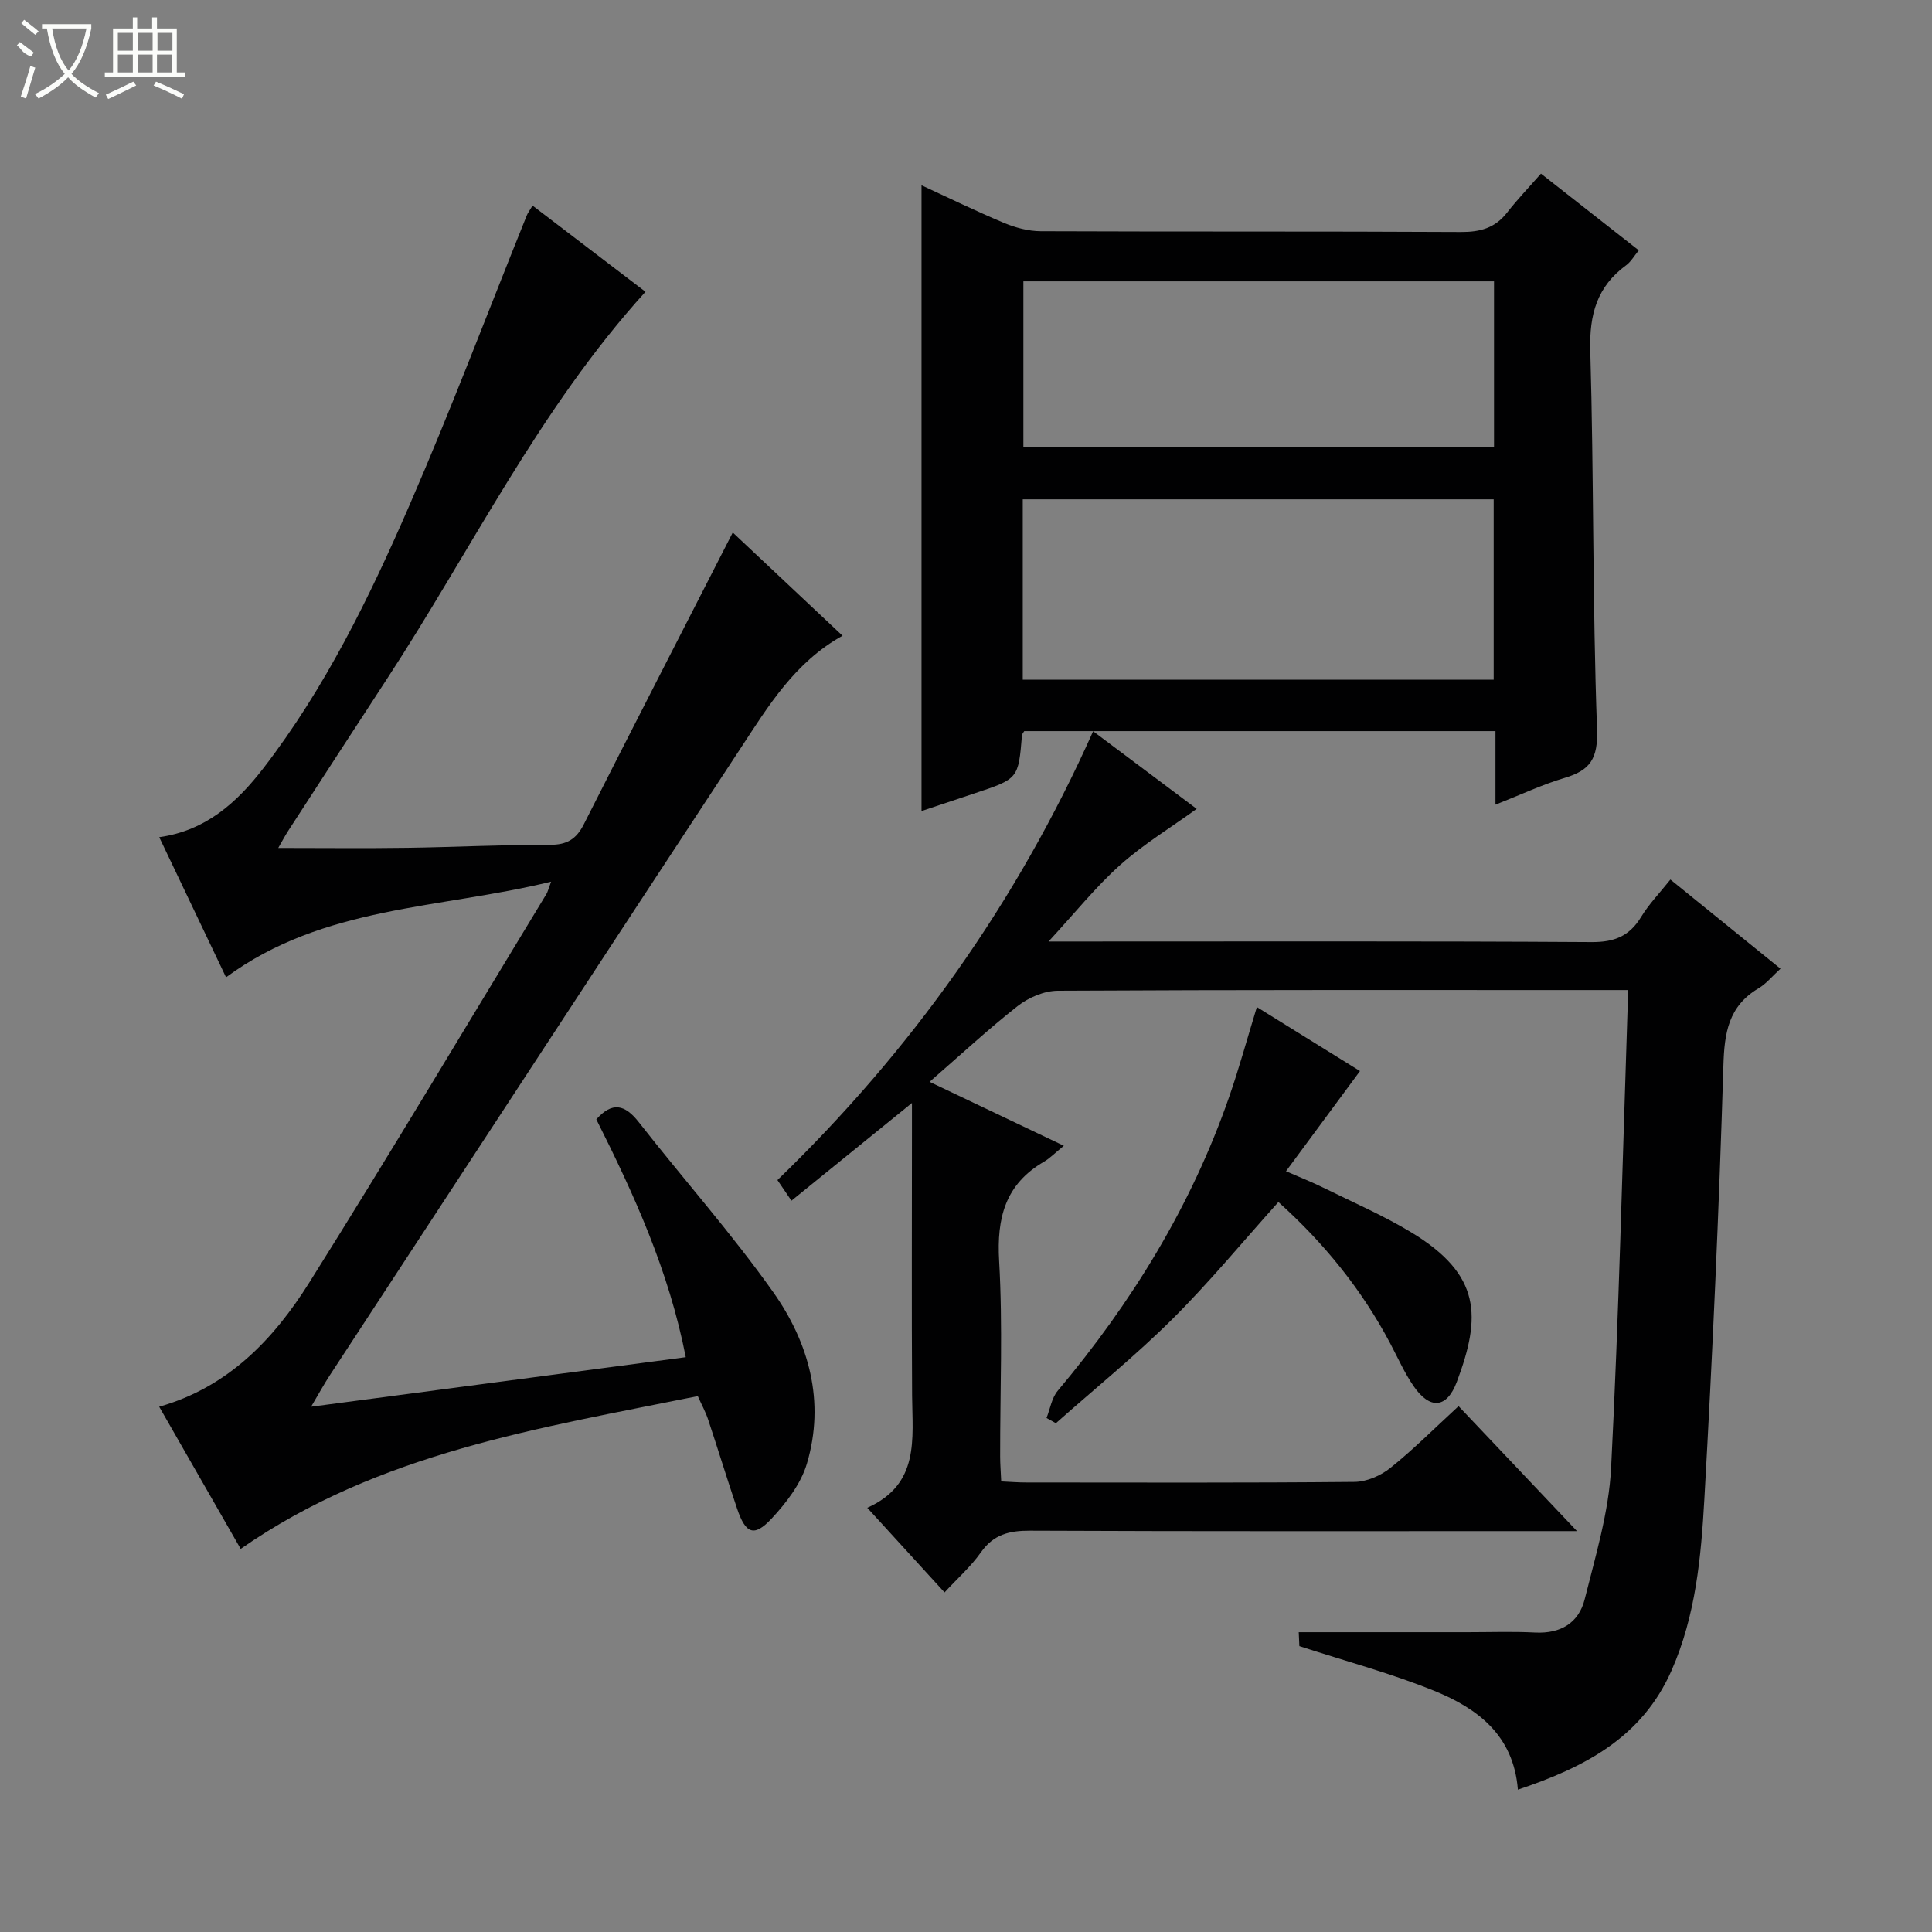 <svg enable-background="new 0 0 400 400" viewBox="0 0 400 400" xmlns="http://www.w3.org/2000/svg"><rect x="0" y="0" width="400" height="400" fill="#808080" stroke="none"/><g fill="#010102"><path d="m192.46 223.98c9.39 4.47 18.16 8.64 27.8 13.24-1.82 1.47-2.86 2.57-4.12 3.3-8.01 4.67-9.8 11.61-9.28 20.56.77 13.45.19 26.99.21 40.48 0 1.62.14 3.24.22 5.15 1.91.09 3.54.22 5.16.22 22.66.01 45.33.1 67.99-.12 2.51-.02 5.42-1.29 7.42-2.89 4.78-3.83 9.13-8.2 14.12-12.79 8.04 8.48 15.87 16.74 24.52 25.87-2.78 0-4.51 0-6.24 0-35.66 0-71.33.07-106.99-.09-4.33-.02-7.57.78-10.18 4.48-2.08 2.95-4.86 5.4-7.53 8.3-5.28-5.78-10.31-11.29-16-17.52 10.9-4.88 9.34-14.26 9.28-23.23-.11-18.33-.03-36.66-.03-54.99 0-1.61 0-3.22 0-5.59-8.67 7.03-16.71 13.55-24.95 20.23-1.2-1.77-2.01-2.96-2.9-4.27 27.7-26.78 49.55-57.49 65.36-92.92 7.63 5.72 14.79 11.09 21.44 16.07-5.34 3.86-10.99 7.29-15.83 11.61-5.03 4.49-9.29 9.84-14.84 15.85h6.46c35.33 0 70.66-.1 105.99.12 4.7.03 7.82-1.23 10.24-5.21 1.61-2.65 3.82-4.93 6.06-7.74 7.64 6.19 14.98 12.14 22.79 18.46-1.67 1.52-2.93 3.1-4.55 4.06-6.22 3.7-7.07 9.2-7.27 16.01-.91 29.92-2.25 59.83-3.94 89.71-.68 12.05-1.79 24.16-6.79 35.51-6.14 13.93-18.05 20.07-31.82 24.68-.89-11.31-8.41-16.84-17.28-20.45s-18.19-6.09-27.96-9.27c-.03-.68-.1-2.25-.13-2.88h34.98c4.67 0 9.34-.17 13.99.07 5.26.26 9.01-2.01 10.23-6.88 2.24-8.97 5-18.05 5.47-27.19 1.62-31.73 2.36-63.51 3.42-95.28.03-.98 0-1.97 0-3.67-2 0-3.75 0-5.51 0-37.5 0-74.99-.07-112.49.14-2.81.02-6.05 1.42-8.31 3.19-6.1 4.79-11.8 10.1-18.21 15.67z"/><path d="m110.26 42.57c7.94 6.06 15.67 11.96 23.38 17.84-22 24.24-36.03 53.4-53.56 80.21-6.82 10.43-13.6 20.9-20.38 31.35-.69 1.06-1.28 2.19-2.09 3.59 9.28 0 18.04.1 26.8-.03 9.82-.14 19.63-.65 29.44-.62 3.51.01 5.45-1.15 7.01-4.22 10.17-20.11 20.48-40.16 30.85-60.44 7.05 6.63 14.75 13.87 22.73 21.37-9.91 5.5-15.37 14.57-21.1 23.29-28.42 43.24-56.73 86.55-85.06 129.84-1.16 1.77-2.18 3.64-3.87 6.5 26.41-3.49 51.79-6.85 77.57-10.26-3.5-17.92-10.73-33.72-18.52-49.24 3.3-3.72 5.92-3.09 8.8.59 9.22 11.78 19.2 23 27.83 35.19 7.41 10.48 10.78 22.67 6.97 35.5-1.24 4.19-4.29 8.14-7.35 11.42-3.6 3.84-5.35 3.1-7.11-2.13-2.07-6.13-3.96-12.32-6-18.45-.51-1.54-1.31-2.98-2.13-4.82-32.84 6.66-65.93 11.67-94.64 31.63-5.56-9.7-11.15-19.45-16.87-29.43 14.29-4.05 23.71-13.99 31.05-25.67 16.72-26.62 32.8-53.64 49.13-80.5.25-.41.35-.9.96-2.54-23.08 5.67-47.1 4.93-67.3 19.8-4.58-9.6-9.13-19.16-13.83-29.01 9.68-1.35 16.12-7.22 21.57-14.29 12.79-16.6 21.93-35.33 30.22-54.4 8.6-19.78 16.22-39.99 24.29-60 .21-.56.62-1.07 1.21-2.07z"/><path d="m309.62 166.6c0-5.63 0-10.25 0-15.23-32.8 0-65.18 0-97.56 0-.16.28-.44.56-.47.86-.75 9.01-.75 9.01-9.8 12.02-3.77 1.25-7.53 2.51-11 3.67 0-43.26 0-86.3 0-129.56 5.4 2.49 11.16 5.31 17.08 7.79 2.37.99 5.06 1.71 7.6 1.72 29 .12 57.99 0 86.99.16 3.99.02 7.06-.81 9.55-4 2.15-2.75 4.57-5.28 7.03-8.08 7.16 5.62 13.55 10.62 20.25 15.88-.97 1.18-1.62 2.35-2.59 3.07-6.06 4.42-7.66 10.21-7.45 17.66.75 26.13.45 52.29 1.4 78.41.22 6.1-1.41 8.51-6.71 10.09-4.57 1.35-8.93 3.42-14.32 5.54zm-97.87-25.87h97.5c0-12.59 0-24.99 0-37.35-32.7 0-65.08 0-97.5 0zm.13-82.48v34.35h97.44c0-11.59 0-22.84 0-34.35-32.55 0-64.82 0-97.44 0z"/><path d="m264.68 248.87c-7.44 8.28-14.32 16.64-21.95 24.23-7.64 7.59-16.05 14.4-24.12 21.56-.65-.36-1.29-.72-1.94-1.08.75-1.89 1.07-4.14 2.31-5.62 15.34-18.26 27.66-38.28 35.51-60.88 2.06-5.93 3.72-12.01 5.73-18.58 7.48 4.64 14.62 9.07 21.35 13.25-5.09 6.88-10.03 13.57-15.32 20.74 3.25 1.42 5.55 2.32 7.76 3.42 6.11 3.02 12.41 5.74 18.22 9.26 14.42 8.75 14.48 17.39 9.39 30.93-2.07 5.52-5.58 5.81-8.98.84-1.86-2.72-3.22-5.79-4.77-8.73-5.95-11.29-13.88-20.98-23.19-29.34z"/></g><path d="m6.4 11.7c-2-.8-1.9-1.6-2.9-2.3l.6-.7c.9.7 1.9 1.4 2.9 2.2zm-2.1 8.3c.7-2.1 1.4-4.2 2-6.4.2.1.6.3 1 .4-.7 2.3-1.3 4.4-1.9 6.4zm3-12.8c-1.1-.9-2.1-1.7-2.9-2.4l.6-.7c1 .8 2 1.5 3 2.4zm1.4-1.3v-.9h10.2v.9c-.9 4.2-2.3 7.3-4.1 9.4 1.3 1.4 3.2 2.7 5.7 4-.2.2-.4.5-.7.9-2.5-1.4-4.4-2.7-5.7-4.2-1.4 1.5-3.5 3-6.1 4.4 0 0 0 0-.1-.1-.3-.4-.5-.7-.7-.8 2.7-1.3 4.7-2.8 6.2-4.2-1.8-2.2-3-5.3-3.7-9.4zm9.2 0h-7.1c.6 3.8 1.7 6.7 3.4 8.7 1.7-2 2.9-4.8 3.7-8.7z" fill="#fbfcfa"/><path d="m31.6 3.6h.9v2.3h4.1v9.1h1.7v.9h-16.6v-.9h1.7v-9.1h4.1v-2.3h.9v2.3h3.1v-2.3zm-4 13.3.6.8c-1.9.9-3.8 1.9-5.8 2.8-.2-.3-.3-.6-.5-.9 2-.9 3.9-1.8 5.7-2.7zm-3.2-10.1v3.7h3.1v-3.7zm0 4.5v3.7h3.1v-3.7zm4.1-4.5v3.7h3.1v-3.7zm0 4.5v3.7h3.1v-3.7zm9.1 9.1c-2.1-1.1-4.1-2-5.8-2.7l.5-.8c2.2.9 4.1 1.8 5.8 2.6l-.4.9zm-1.9-13.6h-3.1v3.7h3.1zm-3.2 4.5v3.7h3.1v-3.7z" fill="#fbfcfa"/></svg>